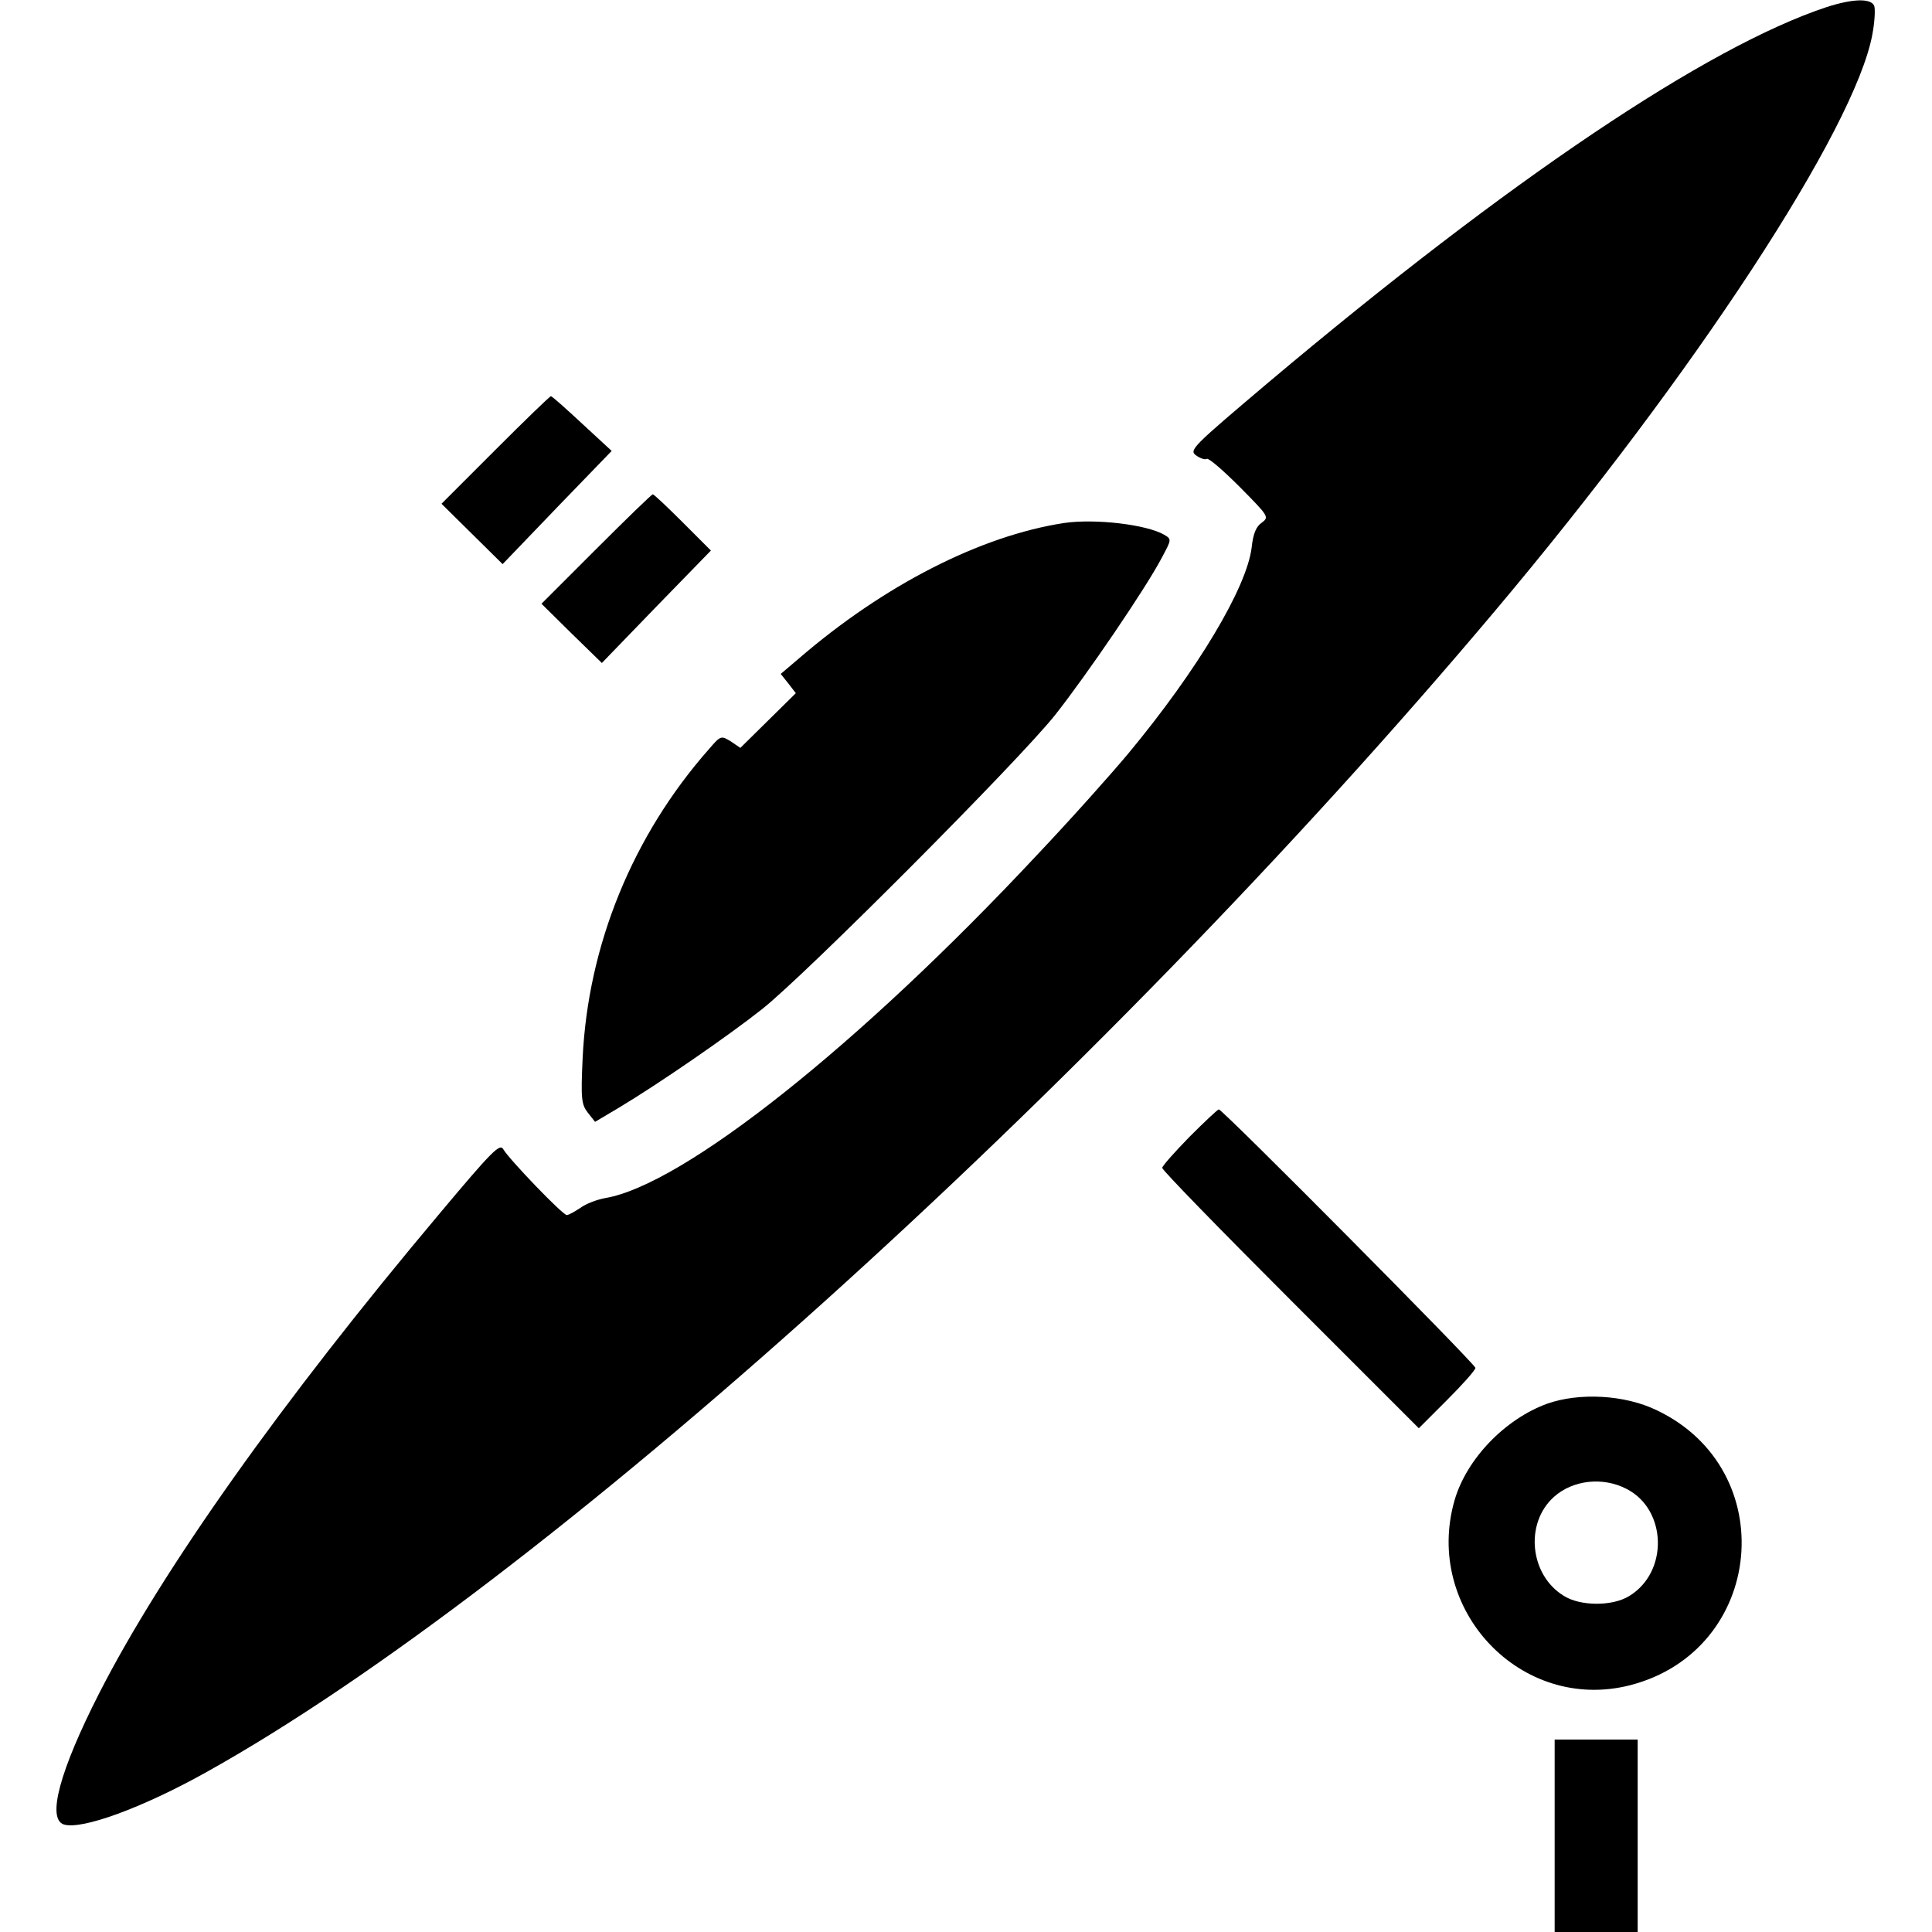 <?xml version="1.0" standalone="no"?>
<!DOCTYPE svg PUBLIC "-//W3C//DTD SVG 20010904//EN"
 "http://www.w3.org/TR/2001/REC-SVG-20010904/DTD/svg10.dtd">
<svg version="1.0" xmlns="http://www.w3.org/2000/svg"
 width="512pt" height="512pt" viewBox="0 0 512 512"
 preserveAspectRatio="xMidYMid meet">

<g transform="translate(0,512) scale(0.1,-0.1)"
fill="#000000" stroke="none">
<path d="M4840 5101 c-316 -105 -839 -456 -1478 -994 -202 -171 -212 -180
-192 -194 11 -8 24 -12 28 -9 5 3 44 -31 87 -74 77 -78 79 -80 59 -95 -15 -10
-23 -29 -27 -66 -13 -107 -145 -327 -327 -546 -45 -54 -153 -175 -242 -269
-470 -503 -937 -874 -1144 -909 -22 -4 -51 -15 -66 -26 -15 -10 -31 -19 -36
-19 -11 0 -153 148 -168 174 -9 17 -29 -3 -169 -170 -418 -497 -735 -944 -902
-1271 -105 -206 -139 -333 -94 -348 47 -15 208 44 375 137 887 493 2354 1815
3417 3078 529 628 955 1279 1001 1529 6 32 8 66 5 75 -8 21 -56 20 -127 -3z"/>
<path d="M1312 3927 l-142 -142 81 -80 81 -80 144 150 145 150 -78 72 c-43 40
-80 73 -83 73 -3 0 -69 -64 -148 -143z"/>
<path d="M1580 3665 l-145 -145 80 -79 80 -78 144 149 145 149 -74 74 c-41 41
-77 75 -80 75 -3 0 -70 -65 -150 -145z"/>
<path d="M2820 3734 c-222 -34 -478 -165 -704 -360 l-47 -40 20 -25 20 -26
-73 -72 -74 -73 -25 17 c-26 16 -27 16 -58 -20 -203 -230 -321 -521 -335 -820
-5 -108 -3 -122 14 -144 l19 -24 64 38 c105 63 288 189 379 261 116 92 678
656 776 779 83 105 242 338 284 419 25 47 25 47 5 59 -47 27 -182 43 -265 31z"/>
<path d="M3152 2107 c-39 -40 -72 -77 -72 -82 0 -6 153 -163 340 -350 l340
-340 75 75 c41 41 75 79 75 85 0 10 -670 685 -680 685 -3 0 -38 -33 -78 -73z"/>
<path d="M4100 1400 c-112 -41 -213 -146 -245 -255 -84 -290 176 -565 465
-491 357 92 403 571 70 729 -85 41 -205 47 -290 17z m211 -226 c107 -55 111
-221 6 -284 -44 -27 -129 -27 -173 1 -90 55 -104 192 -26 262 50 45 130 54
193 21z"/>
<path d="M4120 255 l0 -255 110 0 110 0 0 255 0 255 -110 0 -110 0 0 -255z"/>
</g>
</svg>
